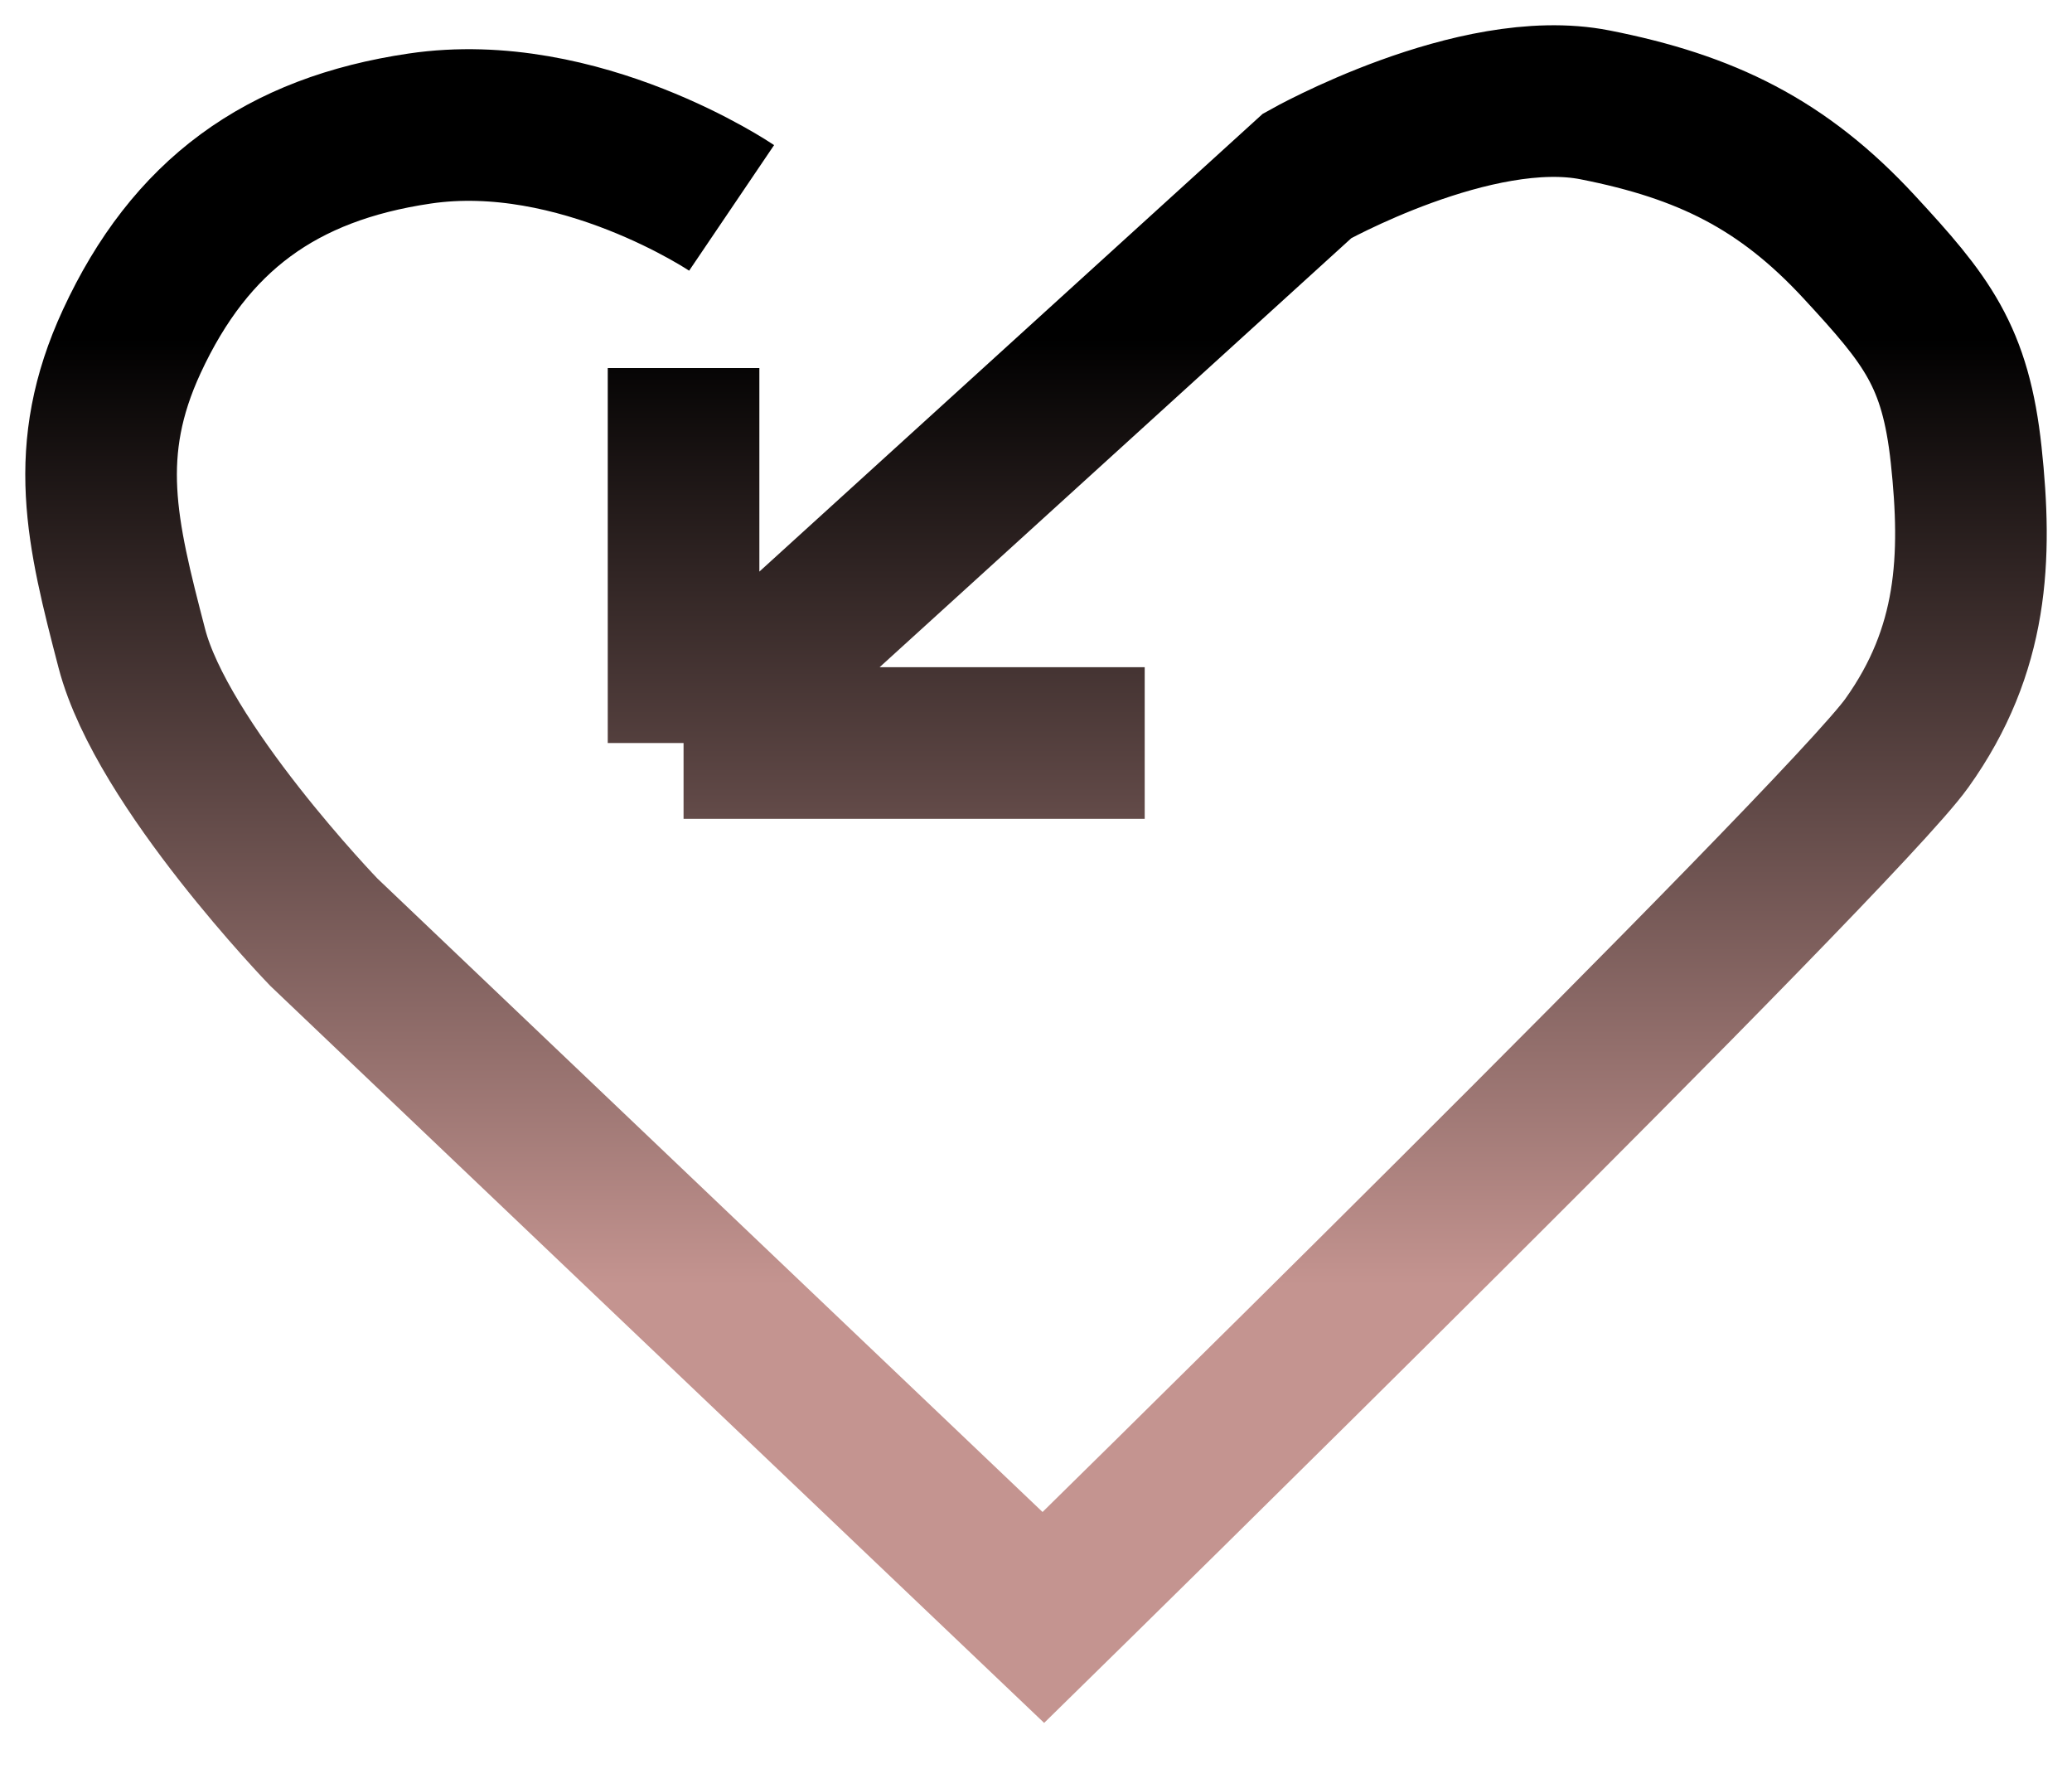 <svg width="41" height="35" viewBox="0 0 41 35" fill="none" xmlns="http://www.w3.org/2000/svg">
<path d="M14.477 4.113C14.477 4.113 11.465 2.075 8.305 2.543C5.555 2.949 3.763 4.259 2.609 6.751C1.609 8.911 2.01 10.53 2.609 12.829C3.208 15.129 6.406 18.44 6.406 18.44L20.646 32C20.646 32 36.417 16.541 37.733 14.7C39.05 12.858 39.124 11.03 38.906 9C38.695 7.044 38.129 6.334 36.784 4.88C35.275 3.25 33.759 2.508 31.563 2.075C29.19 1.607 25.867 3.478 25.867 3.478L13.526 14.7M13.526 14.7H22.651M13.526 14.7V7.282" stroke="url(#paint0_linear)" stroke-width="3"/>
<defs>
<linearGradient id="paint0_linear" x1="20.5" y1="2" x2="20.5" y2="32" gradientUnits="userSpaceOnUse">
<stop offset="0.156"/>
<stop offset="0.781" stop-color="#C49490"/>
</linearGradient>
</defs>
</svg>
